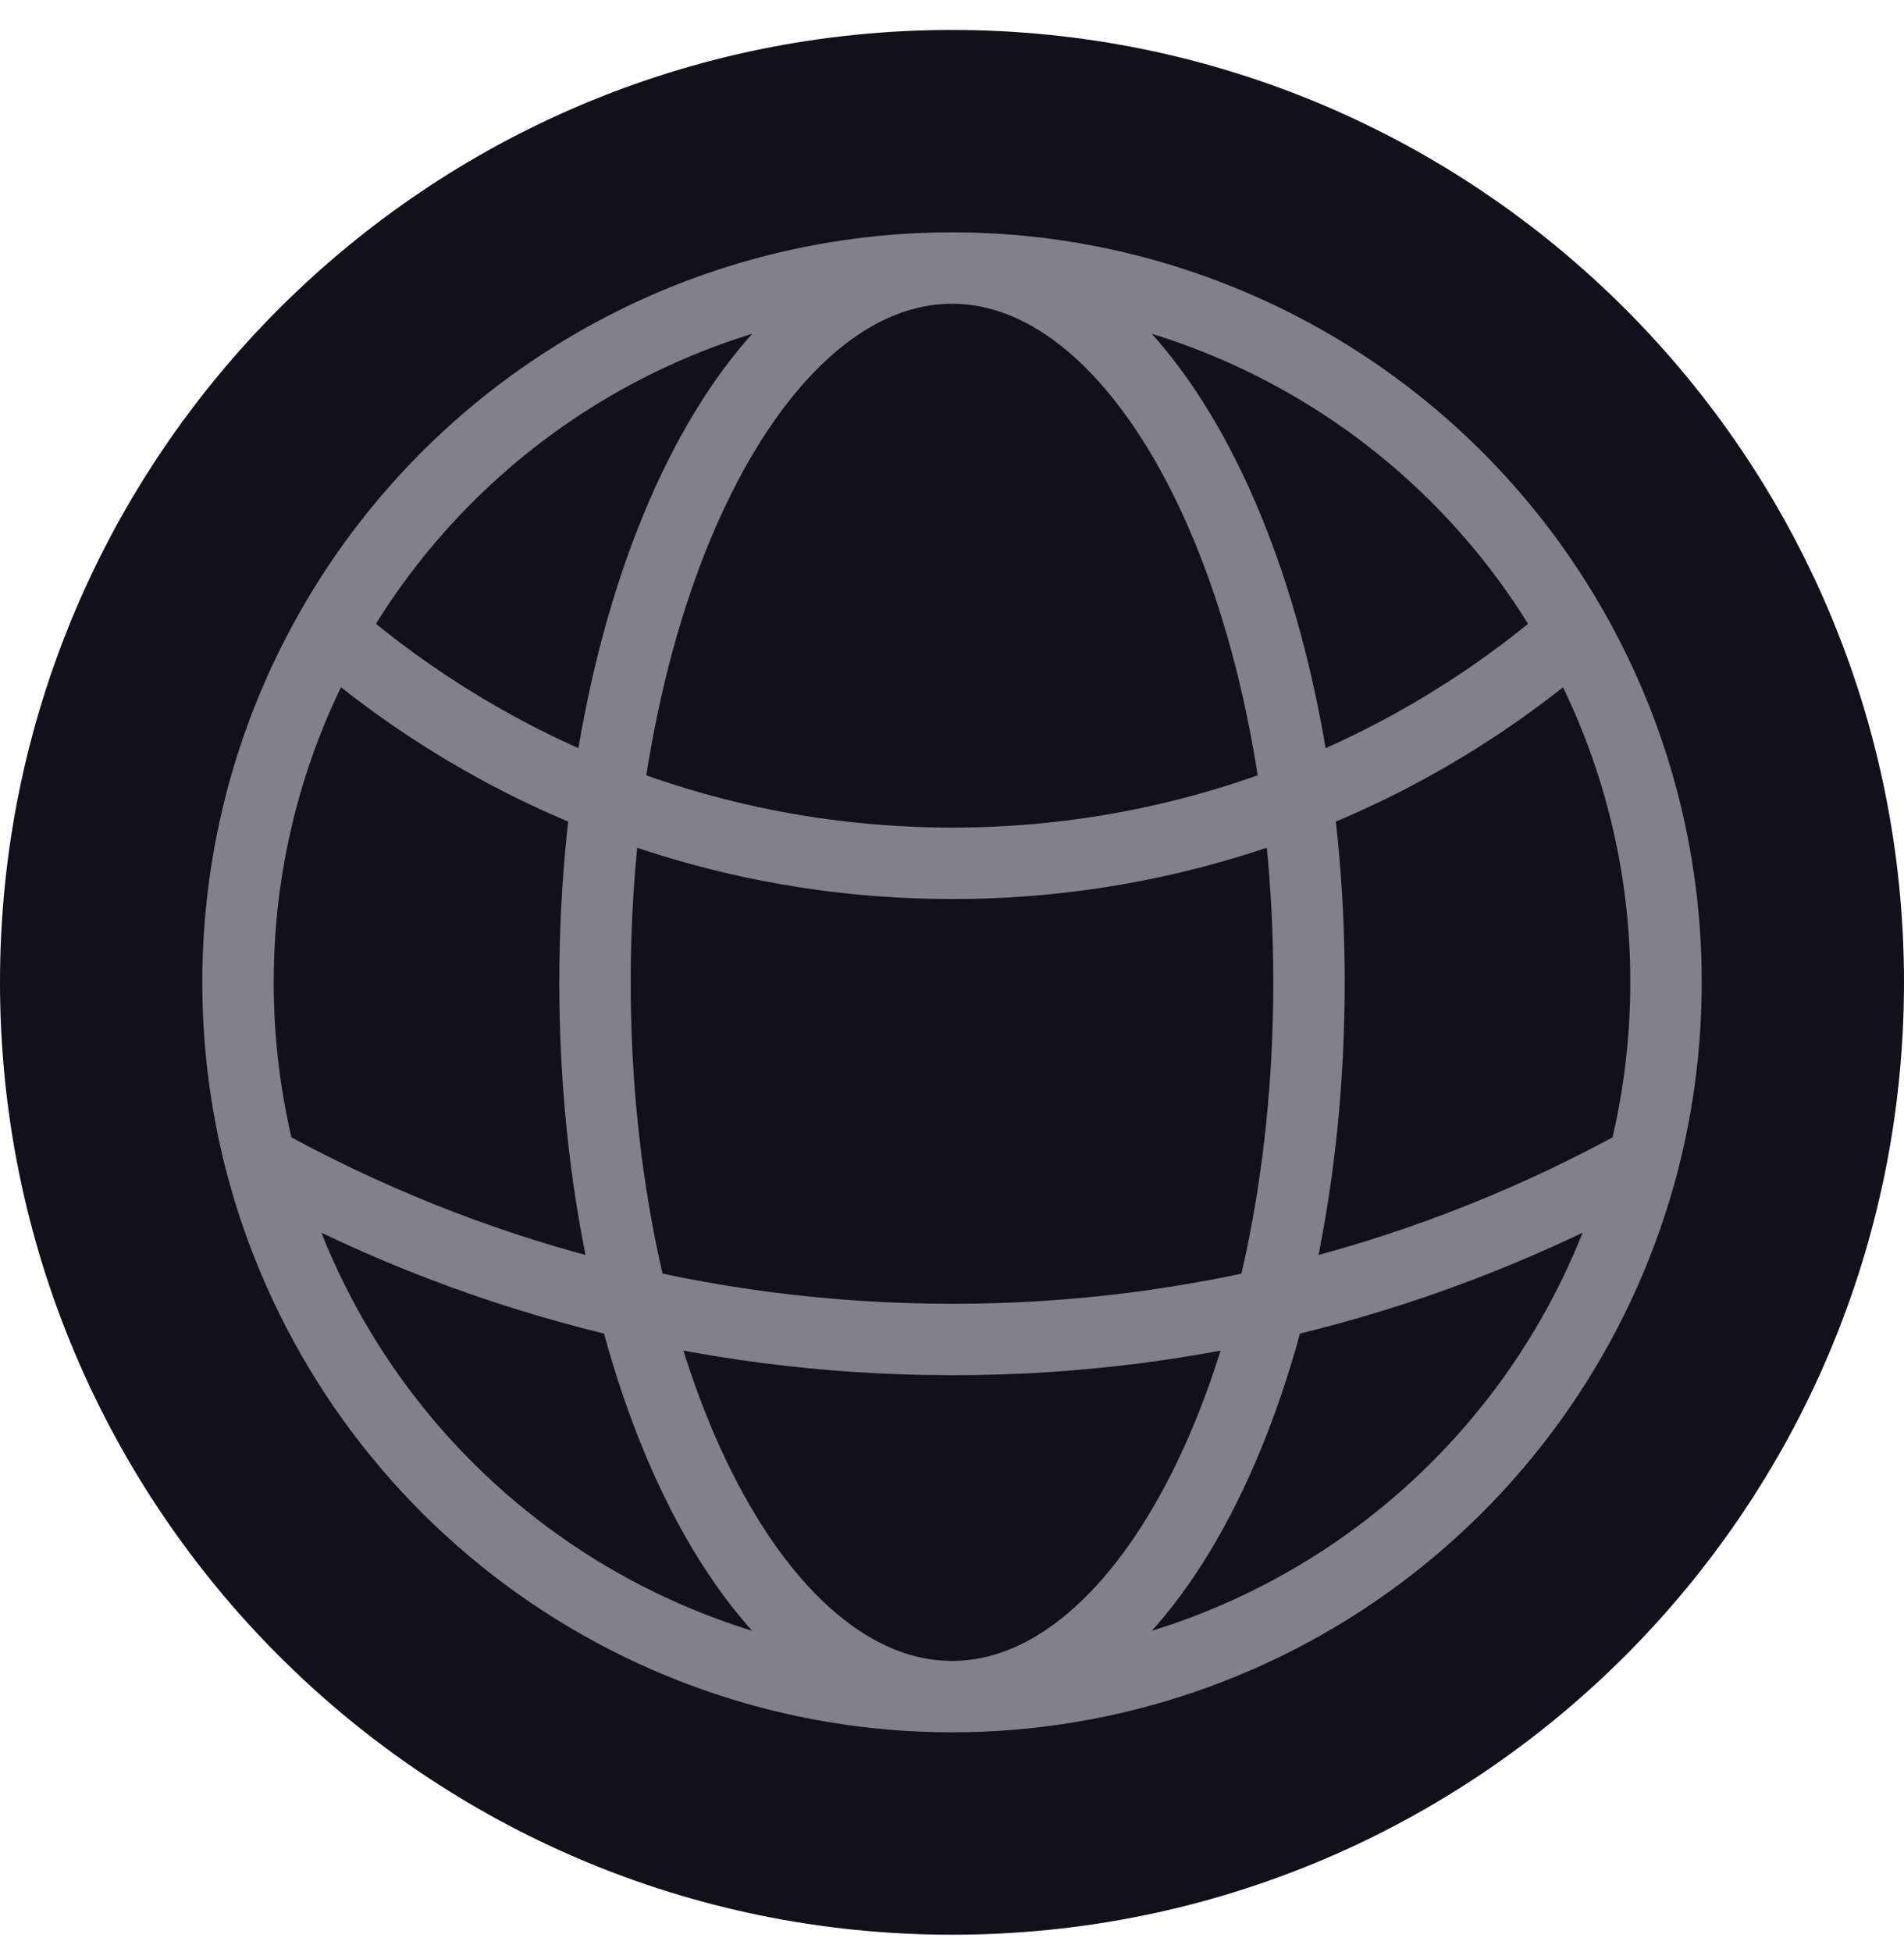 <svg width="40" height="41" viewBox="0 0 40 41" fill="none" xmlns="http://www.w3.org/2000/svg">
<g id="Frame">
<path d="M0 20.629C0 9.583 8.954 0.629 20 0.629C31.046 0.629 40 9.583 40 20.629C40 31.675 31.046 40.629 20 40.629C8.954 40.629 0 31.675 0 20.629Z" fill="#11101B"/>
<path id="Vector" d="M20 35.629C23.325 35.629 26.556 34.524 29.185 32.489C31.814 30.454 33.693 27.603 34.527 24.384M20 35.629C16.675 35.629 13.444 34.524 10.815 32.489C8.186 30.454 6.307 27.603 5.473 24.384M20 35.629C24.142 35.629 27.5 28.912 27.5 20.629C27.5 12.346 24.142 5.629 20 5.629M20 35.629C15.858 35.629 12.5 28.912 12.5 20.629C12.5 12.346 15.858 5.629 20 5.629M34.527 24.384C34.835 23.184 35 21.926 35 20.629C35.004 18.049 34.34 15.512 33.072 13.266M34.527 24.384C30.082 26.848 25.082 28.137 20 28.129C14.73 28.129 9.778 26.771 5.473 24.384M5.473 24.384C5.158 23.157 4.999 21.895 5 20.629C5 17.954 5.7 15.441 6.928 13.266M20 5.629C22.66 5.628 25.273 6.335 27.57 7.677C29.867 9.019 31.766 10.947 33.072 13.266M20 5.629C17.34 5.628 14.727 6.335 12.43 7.677C10.133 9.019 8.234 10.947 6.928 13.266M33.072 13.266C29.443 16.409 24.801 18.136 20 18.129C15.003 18.129 10.433 16.296 6.928 13.266" stroke="#828187" stroke-width="1.5" stroke-linecap="round" stroke-linejoin="round"/>
</g>
</svg>

